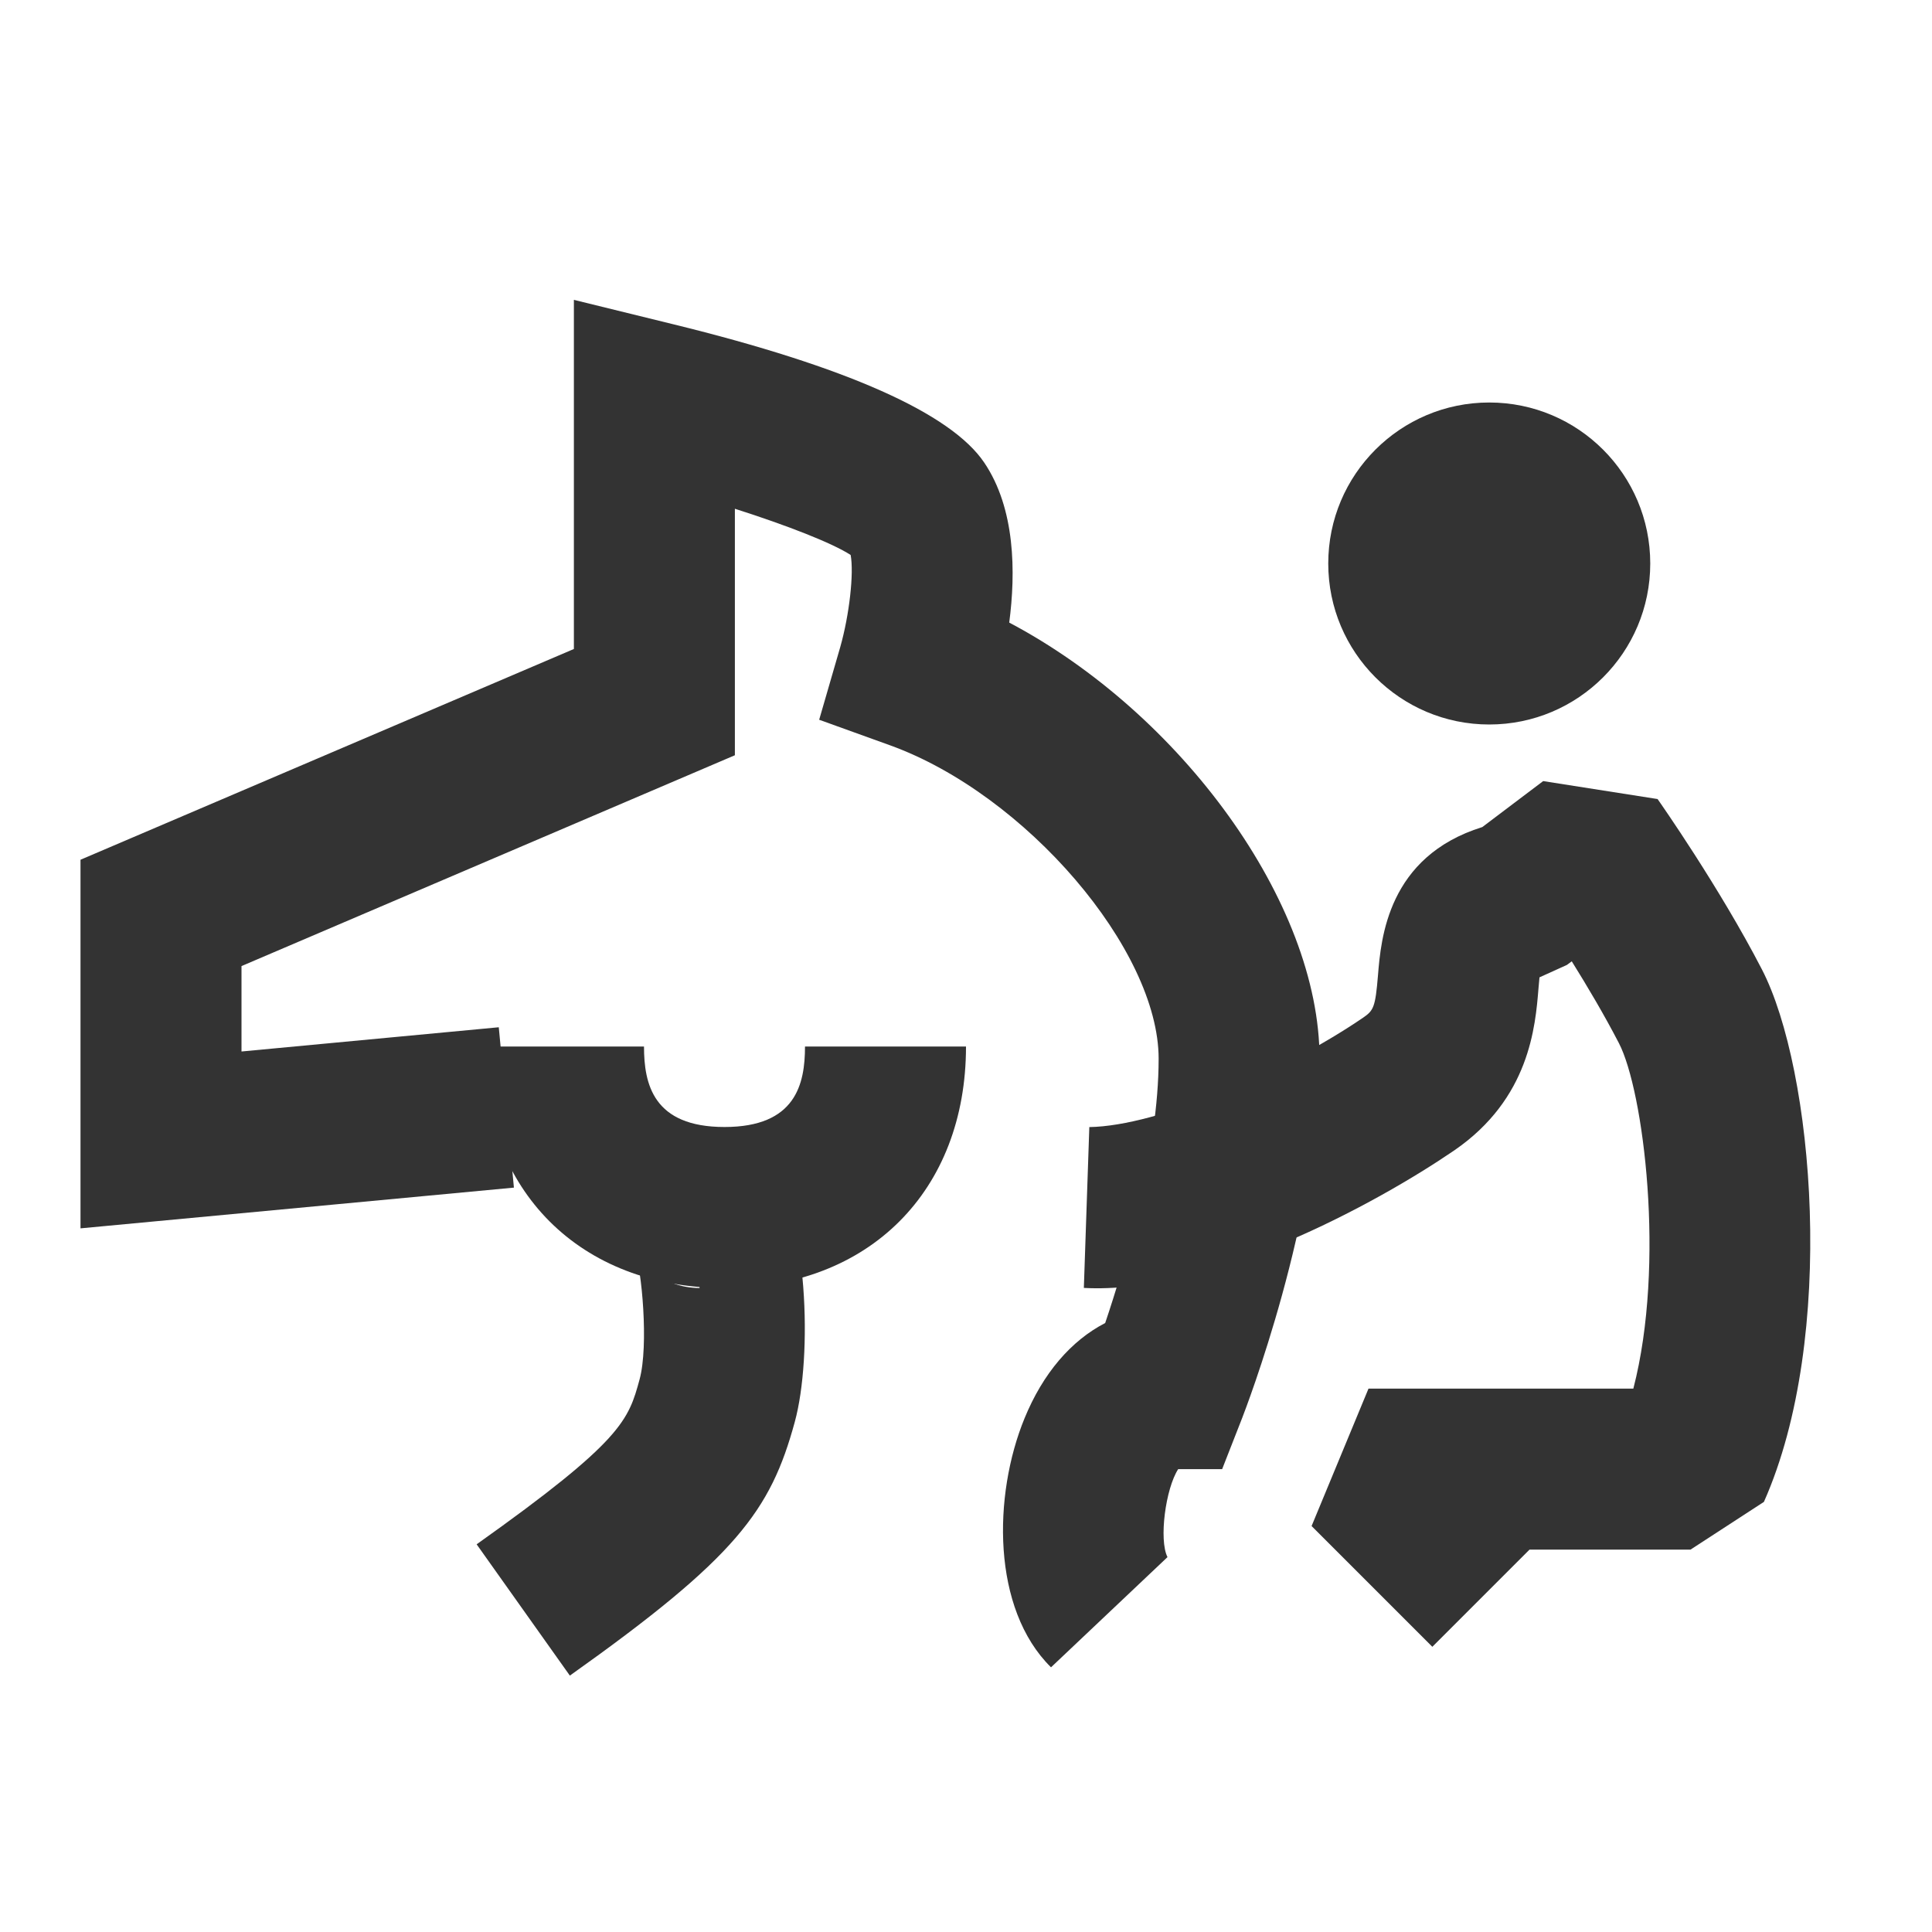 <?xml version="1.0" encoding="iso-8859-1"?>
<svg version="1.1" id="&#x56FE;&#x5C42;_1" xmlns="http://www.w3.org/2000/svg" xmlns:xlink="http://www.w3.org/1999/xlink" x="0px"
	 y="0px" viewBox="0 0 24 24" style="enable-background:new 0 0 24 24;" xml:space="preserve">
<path style="fill:#333333;" d="M13.056,20.712c-0.738-0.728-0.721-2.137-0.329-3.093c0.229-0.559,0.578-0.965,1.002-1.184
	c0.24-0.711,0.664-2.132,0.664-3.283c0-1.356-1.652-3.284-3.335-3.893l-0.882-0.318l0.261-0.9c0.115-0.404,0.172-0.923,0.13-1.147
	C10.34,6.747,9.787,6.53,9.129,6.32v3.062L3,12.001v1.061l3.196-0.301l0.188,1.992L1,15.259V10.68l6.129-2.618V3.725l1.238,0.304
	c2.146,0.526,3.445,1.104,3.859,1.717c0.387,0.571,0.393,1.365,0.311,1.988c2.13,1.125,3.855,3.477,3.855,5.418
	c0,1.979-0.922,4.361-0.961,4.462l-0.249,0.636h-0.546c-0.156,0.24-0.242,0.877-0.133,1.093L13.056,20.712z"/>
<path style="fill:#333333;" d="M9,16c-1.794,0-3-1.206-3-3h2c0,0.466,0.114,1,1,1s1-0.534,1-1h2C12,14.794,10.794,16,9,16z"/>
<path style="fill:#333333;" d="M7.079,20.815l-1.158-1.631c1.816-1.29,1.886-1.544,2.024-2.048c0.115-0.42,0.028-1.374-0.064-1.617
	C7.938,15.67,8.222,16,8.69,16v-2l0.857,0.435c0.492,0.645,0.549,2.415,0.326,3.229C9.572,18.768,9.147,19.346,7.079,20.815z"/>
<circle style="fill:#333333;" cx="18.5" cy="7" r="2"/>
<path style="fill:#333333;" d="M17.793,20.457l-1.5-1.5L17,17.25h3.29c0.402-1.553,0.125-3.705-0.179-4.291
	c-0.179-0.346-0.392-0.706-0.586-1.017l-0.061,0.045l-0.34,0.154c-0.004,0.045-0.008,0.093-0.012,0.134
	c-0.039,0.479-0.111,1.373-1.047,2.016c-0.967,0.661-3.045,1.792-4.601,1.708l0.068-1.998c0.858-0.013,2.414-0.685,3.401-1.359
	c0.131-0.09,0.152-0.13,0.185-0.528c0.037-0.452,0.12-1.474,1.296-1.84l0.756-0.571l1.421,0.223c0.031,0.044,0.771,1.1,1.296,2.116
	c0.642,1.241,0.936,4.566,0.025,6.615L21,19.25h-2L17.793,20.457z"/>
</svg>






